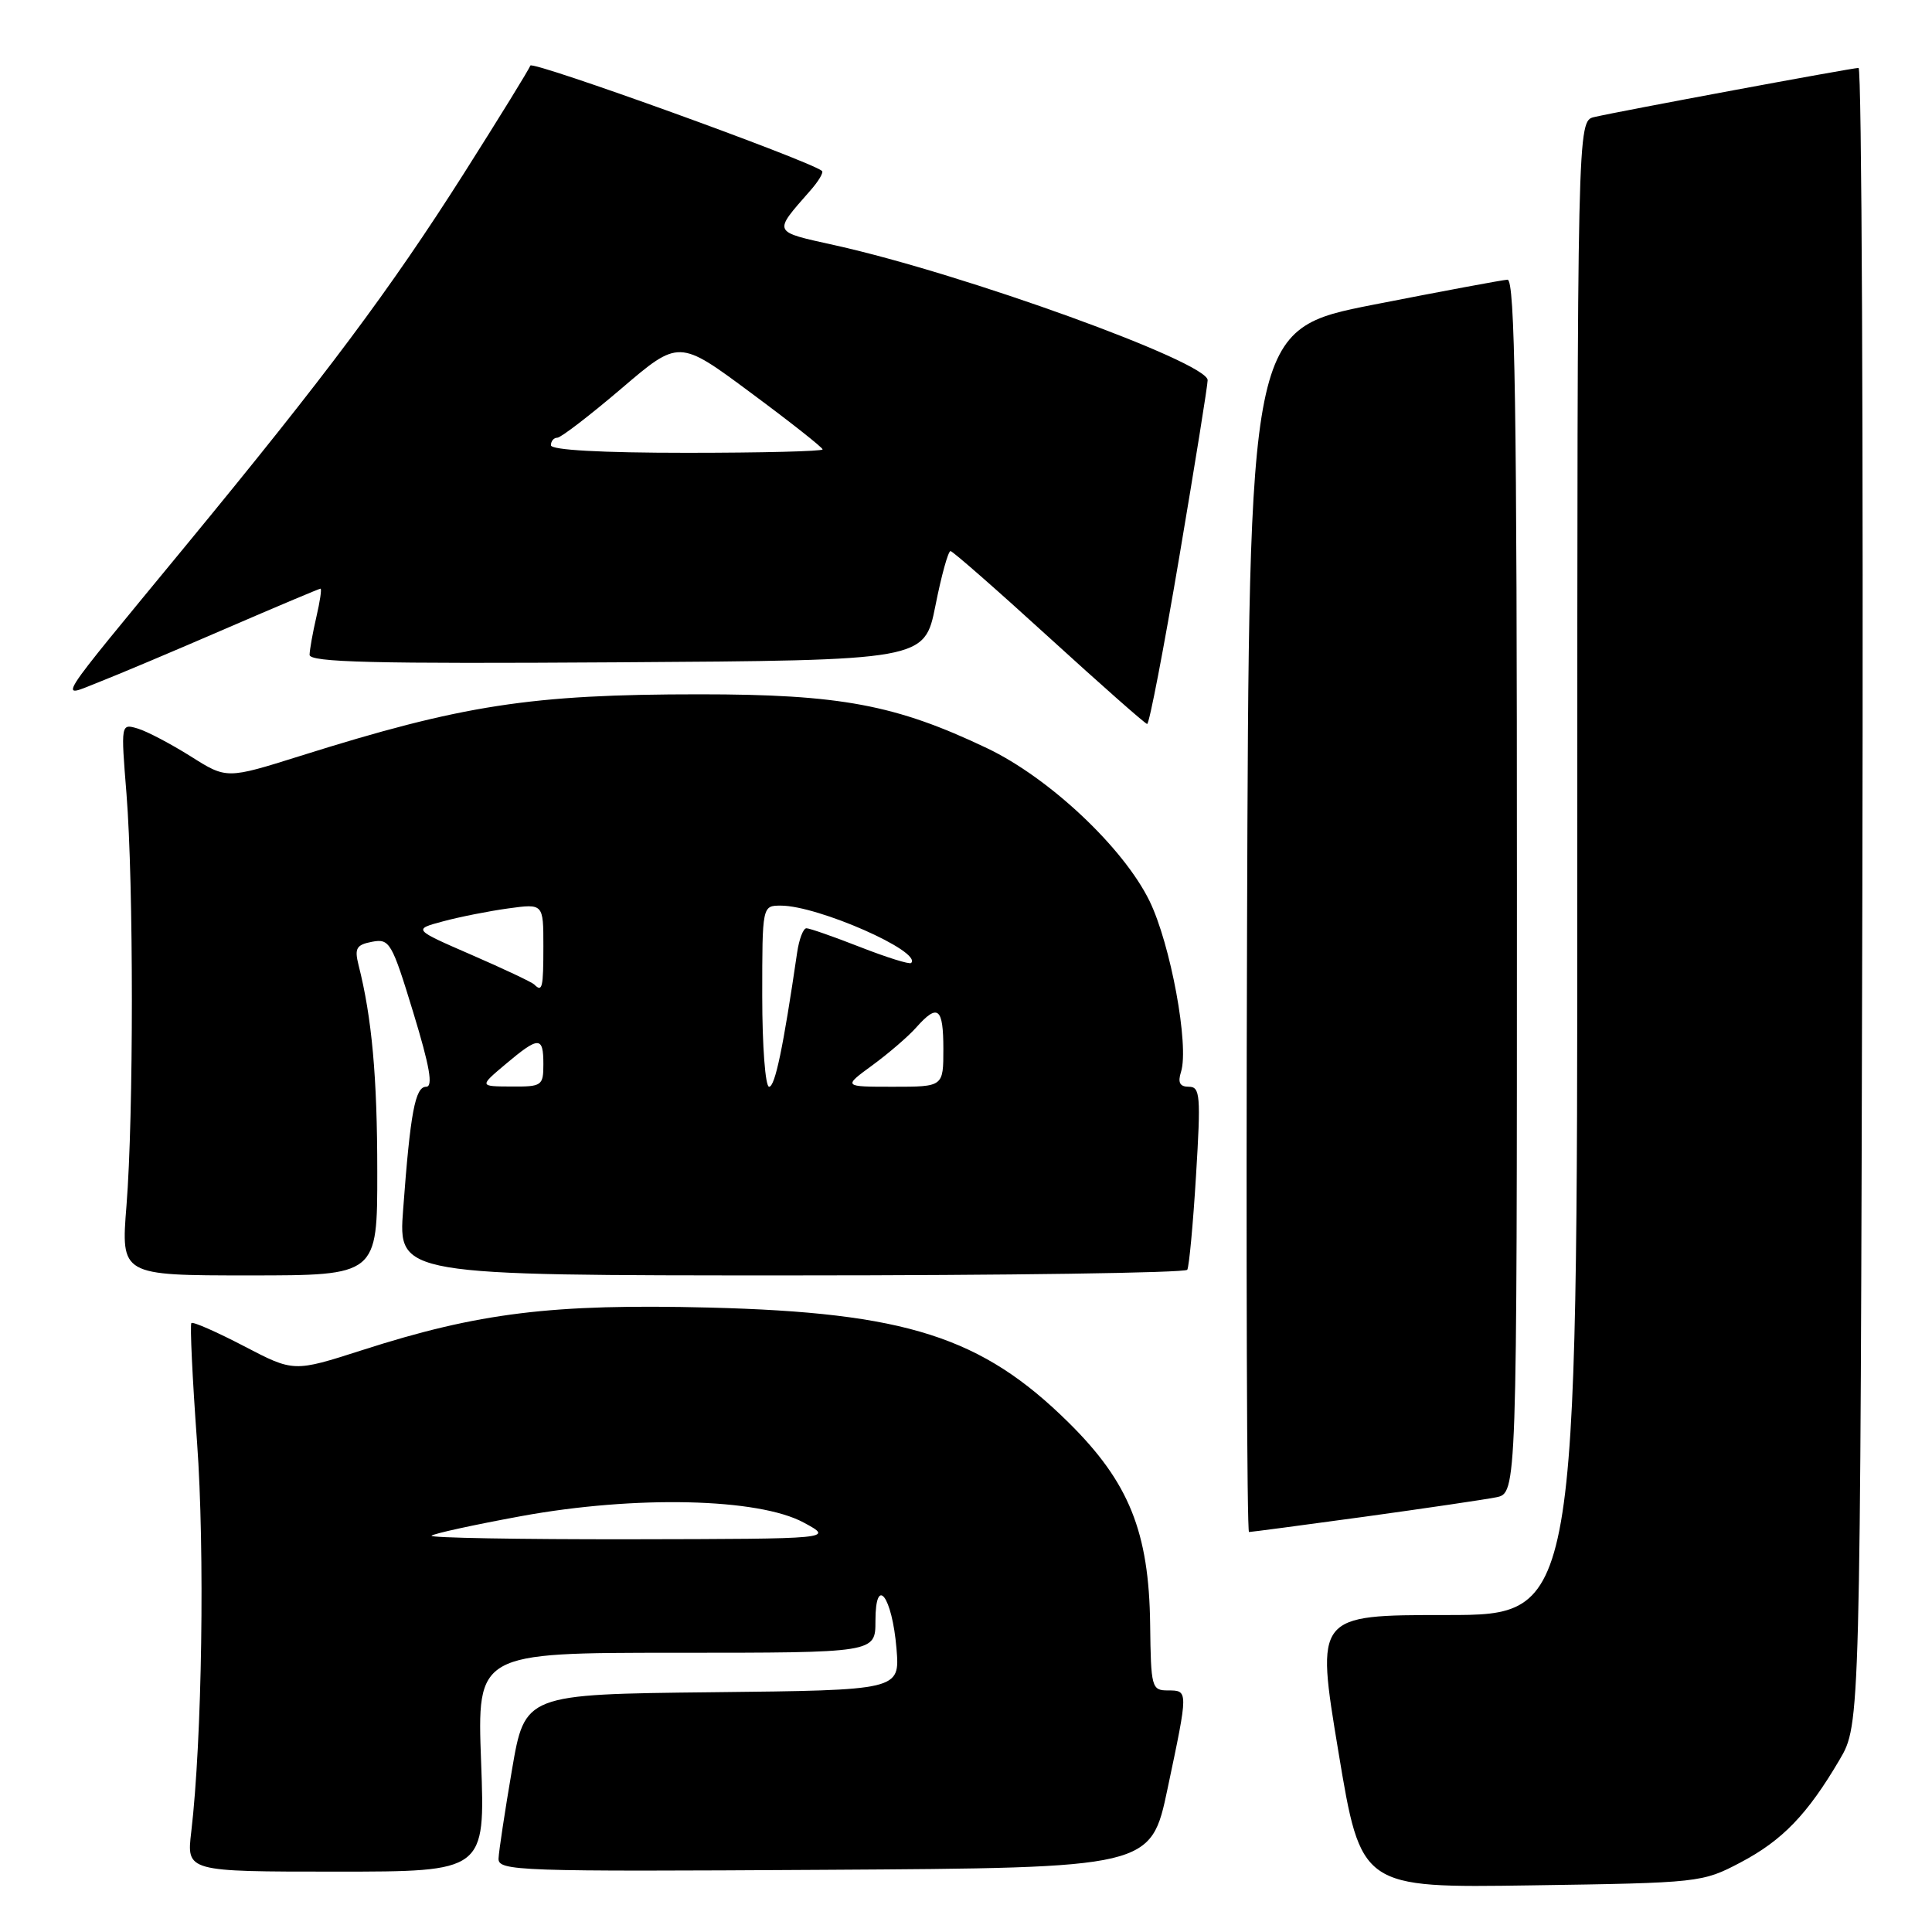 <?xml version="1.0" encoding="UTF-8" standalone="no"?>
<!DOCTYPE svg PUBLIC "-//W3C//DTD SVG 1.1//EN" "http://www.w3.org/Graphics/SVG/1.1/DTD/svg11.dtd" >
<svg xmlns="http://www.w3.org/2000/svg" xmlns:xlink="http://www.w3.org/1999/xlink" version="1.1" viewBox="0 0 256 256">
 <g >
 <path fill="currentColor"
d=" M 230.62 246.79 C 236.17 243.87 239.49 240.43 243.76 233.16 C 246.50 228.50 246.50 228.50 246.77 118.75 C 246.91 58.39 246.69 9.00 246.27 9.00 C 245.36 9.01 214.53 14.74 211.25 15.51 C 209.00 16.04 209.00 16.04 209.00 115.02 C 209.00 214.00 209.00 214.00 191.67 214.00 C 174.34 214.00 174.34 214.00 177.34 232.08 C 180.34 250.16 180.34 250.16 202.92 249.82 C 225.20 249.49 225.57 249.45 230.62 246.79 Z  M 63.75 233.50 C 63.21 219.00 63.21 219.00 89.60 219.00 C 116.00 219.00 116.00 219.00 116.00 214.80 C 116.00 208.59 118.21 211.49 118.79 218.45 C 119.24 223.96 119.24 223.96 94.40 224.23 C 69.55 224.50 69.55 224.50 67.84 234.50 C 66.90 240.00 66.10 245.29 66.06 246.26 C 66.00 247.92 68.51 248.01 109.25 247.76 C 152.50 247.50 152.50 247.50 154.71 237.00 C 157.47 223.92 157.47 224.00 154.75 223.99 C 152.60 223.99 152.50 223.61 152.40 215.24 C 152.25 202.98 149.60 196.40 141.59 188.49 C 130.09 177.13 120.05 173.92 94.00 173.26 C 73.15 172.74 63.43 173.93 47.96 178.91 C 38.92 181.81 38.92 181.81 32.33 178.37 C 28.70 176.48 25.56 175.10 25.36 175.31 C 25.16 175.51 25.49 182.61 26.11 191.09 C 27.15 205.48 26.78 230.49 25.34 242.75 C 24.72 248.00 24.72 248.00 44.51 248.00 C 64.29 248.00 64.29 248.00 63.75 233.50 Z  M 180.76 200.98 C 188.87 199.86 196.74 198.70 198.25 198.40 C 201.00 197.84 201.00 197.84 201.00 117.42 C 201.00 53.72 200.74 37.01 199.75 37.06 C 199.06 37.10 191.07 38.59 182.00 40.37 C 165.50 43.62 165.50 43.62 165.24 123.31 C 165.10 167.14 165.22 203.00 165.50 203.00 C 165.78 203.00 172.65 202.09 180.76 200.98 Z  M 49.99 155.25 C 49.99 142.68 49.28 134.86 47.51 127.88 C 46.95 125.65 47.22 125.19 49.30 124.79 C 51.62 124.35 51.92 124.85 54.76 134.16 C 56.95 141.33 57.41 144.00 56.47 144.00 C 55.01 144.00 54.37 147.43 53.42 160.25 C 52.76 169.00 52.76 169.00 104.82 169.00 C 133.46 169.00 157.08 168.66 157.32 168.25 C 157.56 167.84 158.09 162.21 158.48 155.75 C 159.13 145.16 159.03 144.00 157.53 144.00 C 156.33 144.00 156.04 143.45 156.49 142.03 C 157.59 138.55 155.11 125.10 152.31 119.37 C 148.84 112.29 139.03 103.07 130.79 99.14 C 118.70 93.38 111.36 92.00 92.71 92.00 C 70.34 92.00 61.27 93.40 39.77 100.17 C 30.03 103.23 30.03 103.23 25.27 100.22 C 22.64 98.57 19.49 96.91 18.26 96.54 C 16.01 95.87 16.01 95.87 16.76 105.18 C 17.71 117.15 17.71 147.82 16.76 159.75 C 16.02 169.00 16.02 169.00 33.01 169.00 C 50.00 169.00 50.00 169.00 49.99 155.25 Z  M 156.27 73.75 C 158.34 61.51 160.03 50.99 160.02 50.37 C 159.98 47.97 127.78 36.31 110.64 32.50 C 102.27 30.64 102.40 30.93 107.37 25.25 C 108.46 24.02 109.15 22.85 108.92 22.65 C 107.30 21.29 70.50 8.00 70.27 8.69 C 70.11 9.18 66.13 15.63 61.43 23.04 C 51.69 38.37 43.21 49.73 24.57 72.36 C 6.77 93.98 7.71 92.49 13.09 90.39 C 15.52 89.44 23.05 86.27 29.83 83.33 C 36.61 80.40 42.30 78.00 42.47 78.00 C 42.65 78.00 42.40 79.69 41.92 81.75 C 41.44 83.81 41.04 86.07 41.02 86.76 C 41.00 87.76 49.48 87.97 81.75 87.76 C 122.50 87.50 122.50 87.50 123.95 80.25 C 124.74 76.26 125.64 73.01 125.95 73.02 C 126.25 73.04 132.12 78.18 139.00 84.46 C 145.88 90.73 151.73 95.90 152.00 95.93 C 152.28 95.97 154.20 85.99 156.27 73.75 Z  M 57.18 203.49 C 57.46 203.21 62.82 202.04 69.09 200.89 C 84.19 198.13 100.50 198.50 106.50 201.75 C 110.50 203.91 110.50 203.91 83.58 203.96 C 68.78 203.98 56.90 203.77 57.18 203.49 Z  M 67.00 141.00 C 71.41 137.29 72.00 137.29 72.00 141.00 C 72.00 143.87 71.81 144.00 67.75 143.97 C 63.50 143.95 63.50 143.95 67.00 141.00 Z  M 101.00 132.00 C 101.00 120.00 101.00 120.00 103.47 120.00 C 108.38 120.00 122.23 126.10 120.73 127.60 C 120.52 127.81 117.48 126.86 113.98 125.49 C 110.48 124.12 107.28 123.00 106.86 123.00 C 106.43 123.00 105.88 124.46 105.62 126.25 C 103.78 138.82 102.70 144.00 101.91 144.00 C 101.41 144.00 101.00 138.60 101.00 132.00 Z  M 115.60 141.15 C 117.74 139.58 120.36 137.33 121.40 136.15 C 124.27 132.92 125.00 133.50 125.00 139.00 C 125.00 144.00 125.00 144.00 118.35 144.00 C 111.70 144.00 111.70 144.00 115.60 141.15 Z  M 70.78 130.44 C 70.47 130.14 66.73 128.37 62.47 126.52 C 54.72 123.15 54.72 123.15 58.72 122.08 C 60.91 121.49 64.80 120.72 67.35 120.37 C 72.00 119.73 72.00 119.73 72.00 125.36 C 72.00 130.94 71.86 131.53 70.78 130.44 Z  M 73.00 59.00 C 73.00 58.45 73.38 58.00 73.85 58.00 C 74.31 58.00 78.13 55.07 82.33 51.49 C 89.96 44.97 89.96 44.97 99.48 52.04 C 104.72 55.92 109.00 59.30 109.00 59.55 C 109.00 59.80 100.90 60.00 91.00 60.00 C 79.67 60.00 73.00 59.63 73.00 59.00 Z "/>
</g>
</svg>